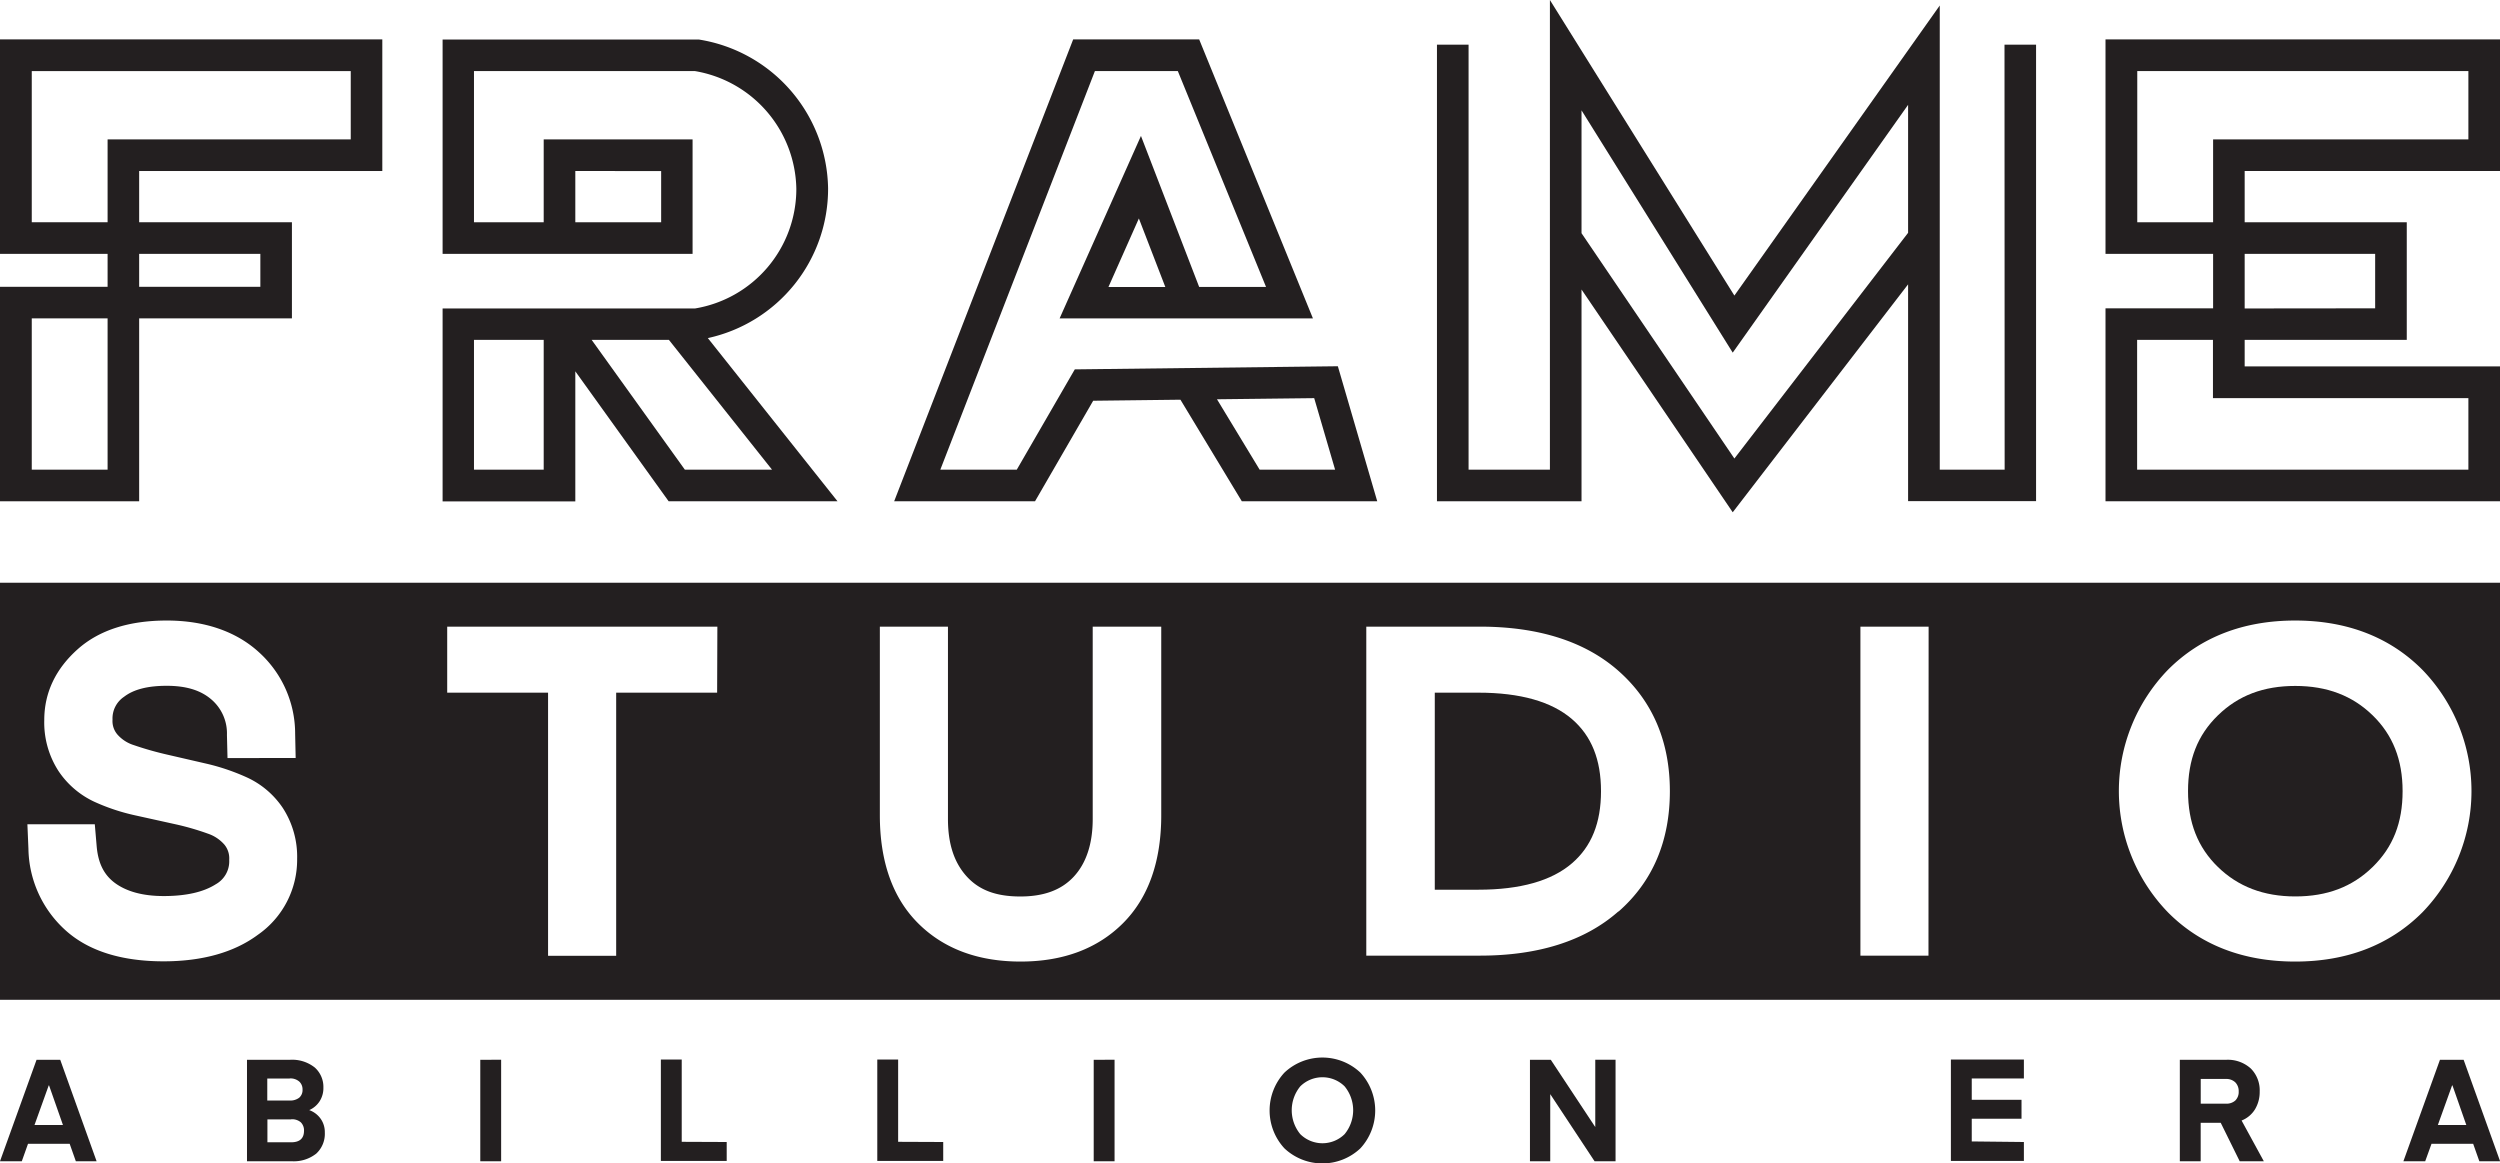 <svg xmlns="http://www.w3.org/2000/svg" viewBox="0 0 527.45 245.43"><defs><style>.cls-1{fill:#231f20;}</style></defs><g id="Layer_2" data-name="Layer 2"><g id="Layer_1-2" data-name="Layer 1"><path class="cls-1" d="M0,53.56H22.7v6.95H0v45.25H29.36V67.17H61.59V46.89H29.36V36.08h51.3V8.31H0ZM22.7,67.17V99.09h-16V67.17ZM74,15V29.41H22.7V46.89h-16V15ZM29.36,60.51V53.56H54.93v6.95Z"/><path class="cls-1" d="M174.71,39.76A32.33,32.33,0,0,0,147.45,8.34l-.17,0H93.38V53.56h52.74V29.41H114.71V46.89H100V15h46.64a25.64,25.64,0,0,1,21.37,24.84,25.56,25.56,0,0,1-21.37,25.24H93.38v40.71h28V78.34l19.69,27.42H176.7L149.34,71.33A32.25,32.25,0,0,0,174.71,39.76ZM144.49,99.09,124.83,71.71h16.3l21.75,27.38Zm-5-63V46.89H121.38V36.08ZM114.71,71.71V99.09H100V71.71Z"/><path class="cls-1" d="M226.76,77.93,214.52,99.09H198.39L231,15h17.5l18.61,45.54H253L240.72,28.68,223.56,67.17H277L253,8.31H226.42l-37.77,97.45h29.72l12.27-21.21,18.41-.22L262,105.76h28.57l-8.31-28.49Zm39,21.16-9-14.85L277.27,84l4.41,15.09Zm-25.48-53,5.58,14.46h-12Z"/><path class="cls-1" d="M422.94,99.09H409.25V1.16l-43.33,61.2L327,0V99.09H309.84V9.42h-6.67v96.34h30.5V61.08l31.9,47,37-48.09v45.74h27V9.42h-6.66ZM333.67,23.28l31.9,51.12,37-52.28v27L365.92,96.74,333.67,49.2Z"/><path class="cls-1" d="M527.45,36.08V8.31H444.22V53.56h22.7V65.05h-22.7v40.71h83.23V77.3H473.58V71.71h34.2V46.89h-34.2V36.08Zm-53.87,29V53.56h27.53V65.05ZM520.78,84V99.09H450.89V71.71h16V84Zm0-69V29.41H466.92V46.89h-16V15Z"/><path class="cls-1" d="M331.65,151.71c-4.29-3.69-10.92-5.57-19.72-5.57h-9.22v41.57h9.22c8.8,0,15.43-1.87,19.72-5.57,4.13-3.55,6.13-8.53,6.13-15.21S335.78,155.27,331.65,151.71Z"/><path class="cls-1" d="M484.26,144.72c-6.69,0-12,2-16.32,6.2s-6.31,9.37-6.31,16,2.06,11.87,6.31,16,9.63,6.21,16.32,6.21,12-2,16.32-6.21,6.32-9.37,6.32-16-2.07-11.87-6.32-16S491,144.72,484.26,144.72Z"/><path class="cls-1" d="M0,122.94v88H527.45v-88Zm54.38,74.3c-5,3.7-11.72,5.58-19.87,5.58-8.93,0-15.9-2.21-20.71-6.57A23.63,23.63,0,0,1,6,179.11l-.22-5.21H20l.39,4.58c.3,3.57,1.49,6,3.75,7.73,2.5,1.89,6,2.84,10.4,2.84,4.72,0,8.41-.84,11-2.5a5.54,5.54,0,0,0,2.82-5.14,4.57,4.57,0,0,0-1-3.19,8,8,0,0,0-3.48-2.33,55.58,55.58,0,0,0-6.92-2l-8.32-1.84a42.71,42.71,0,0,1-8.66-2.86,18.43,18.43,0,0,1-7.64-6.52,18.86,18.86,0,0,1-3-10.75c0-5.77,2.39-10.81,7.11-15,4.52-4,10.83-6,18.73-6s14.59,2.25,19.43,6.67a23.17,23.17,0,0,1,7.66,17.23l.11,5.11H48l-.12-4.88a9.42,9.42,0,0,0-3.25-7.45c-2.31-2-5.4-2.91-9.46-2.91s-7,.78-9,2.32a5.49,5.49,0,0,0-2.43,4.81,4.36,4.36,0,0,0,1,3.11,7.61,7.61,0,0,0,3.45,2.26,69,69,0,0,0,7,2l8.32,1.92A45.46,45.46,0,0,1,52.05,164a18.3,18.3,0,0,1,7.64,6.5,18.9,18.9,0,0,1,3,10.72A19.27,19.27,0,0,1,54.38,197.24Zm96.92-51.1H130v55.51H115.63V146.14H94.35V132.21h57ZM245,172c0,9.77-2.72,17.44-8.09,22.8s-12.63,8.07-21.6,8.07-16.23-2.71-21.6-8.07-8.08-13-8.08-22.8V132.21H200v40.58c0,5.27,1.32,9.25,4,12.17s6.3,4.18,11.27,4.18,8.66-1.37,11.27-4.18,4-6.9,4-12.17V132.21H245Zm96.45,20.29c-7,6.19-16.84,9.33-29.19,9.33h-24V132.21h24c12.34,0,22.17,3.13,29.19,9.32,7.21,6.36,10.86,14.9,10.86,25.4S348.69,186,341.48,192.32Zm65.42,9.33H392.51V132.21H406.9Zm104.2-9.13c-6.88,6.89-15.91,10.38-26.84,10.38s-20-3.49-26.83-10.38a36.78,36.78,0,0,1,0-51.18c6.87-6.89,15.9-10.39,26.83-10.39s20,3.5,26.84,10.39a36.78,36.78,0,0,1,0,51.18Z"/><path class="cls-1" d="M4.6,245H0l7.71-21.4h5L20.38,245H16l-1.3-3.68H5.91Zm5.75-16h-.07l-3,8.35h6Z"/><path class="cls-1" d="M61.54,245H52.11v-21.4h9a7.65,7.65,0,0,1,5.32,1.64,5.49,5.49,0,0,1,1.8,4.24,5.13,5.13,0,0,1-.8,2.87,5,5,0,0,1-2.19,1.86,5,5,0,0,1,2.4,1.81,4.86,4.86,0,0,1,.89,2.92,5.68,5.68,0,0,1-1.81,4.45A7.64,7.64,0,0,1,61.54,245Zm-.42-17.45H56.39v4.64h4.73a3.09,3.09,0,0,0,2-.59,2.13,2.13,0,0,0,.71-1.73,2.22,2.22,0,0,0-.68-1.67A2.81,2.81,0,0,0,61.12,227.53Zm.3,8.62h-5V241h5c1.81,0,2.72-.81,2.72-2.44a2.39,2.39,0,0,0-.68-1.78A2.81,2.81,0,0,0,61.42,236.15Z"/><path class="cls-1" d="M105.73,223.58V245h-4.4v-21.4Z"/><path class="cls-1" d="M153.32,240.94v4H139.43v-21.4h4.4v17.36Z"/><path class="cls-1" d="M199,240.94v4H185.09v-21.4h4.4v17.36Z"/><path class="cls-1" d="M235.15,223.58V245h-4.4v-21.4Z"/><path class="cls-1" d="M287,226.29a11.76,11.76,0,0,1,0,16,11.68,11.68,0,0,1-16,0,11.76,11.76,0,0,1,0-16,11.68,11.68,0,0,1,16,0Zm-3.32,13a7.95,7.95,0,0,0,0-10.1,6.66,6.66,0,0,0-9.34,0,7.95,7.95,0,0,0,0,10.1,6.66,6.66,0,0,0,9.34,0Z"/><path class="cls-1" d="M327.07,230.84V245h-4.28v-21.4h4.4l9.38,14.19V223.58h4.28V245h-4.43Z"/><path class="cls-1" d="M427,240.94v4h-15.4v-21.4H427v4H416v4.49H426.5v4H416v4.79Z"/><path class="cls-1" d="M477.62,245h-5.09l-4-8.11H464.3V245h-4.4v-21.4h9.7a7.21,7.21,0,0,1,5.28,1.84,6.51,6.51,0,0,1,1.87,4.85,7.1,7.1,0,0,1-1,3.77,5.84,5.84,0,0,1-2.82,2.35Zm-6-12.83a2.52,2.52,0,0,0,.7-1.88,2.65,2.65,0,0,0-.71-1.93,2.73,2.73,0,0,0-2-.72h-5.3v5.21h5.3A2.77,2.77,0,0,0,471.65,232.15Z"/><path class="cls-1" d="M511.67,245h-4.6l7.71-21.4h5l7.69,21.4h-4.38l-1.3-3.68H513Zm5.75-16h-.08l-3,8.35h6Z"/></g></g></svg>